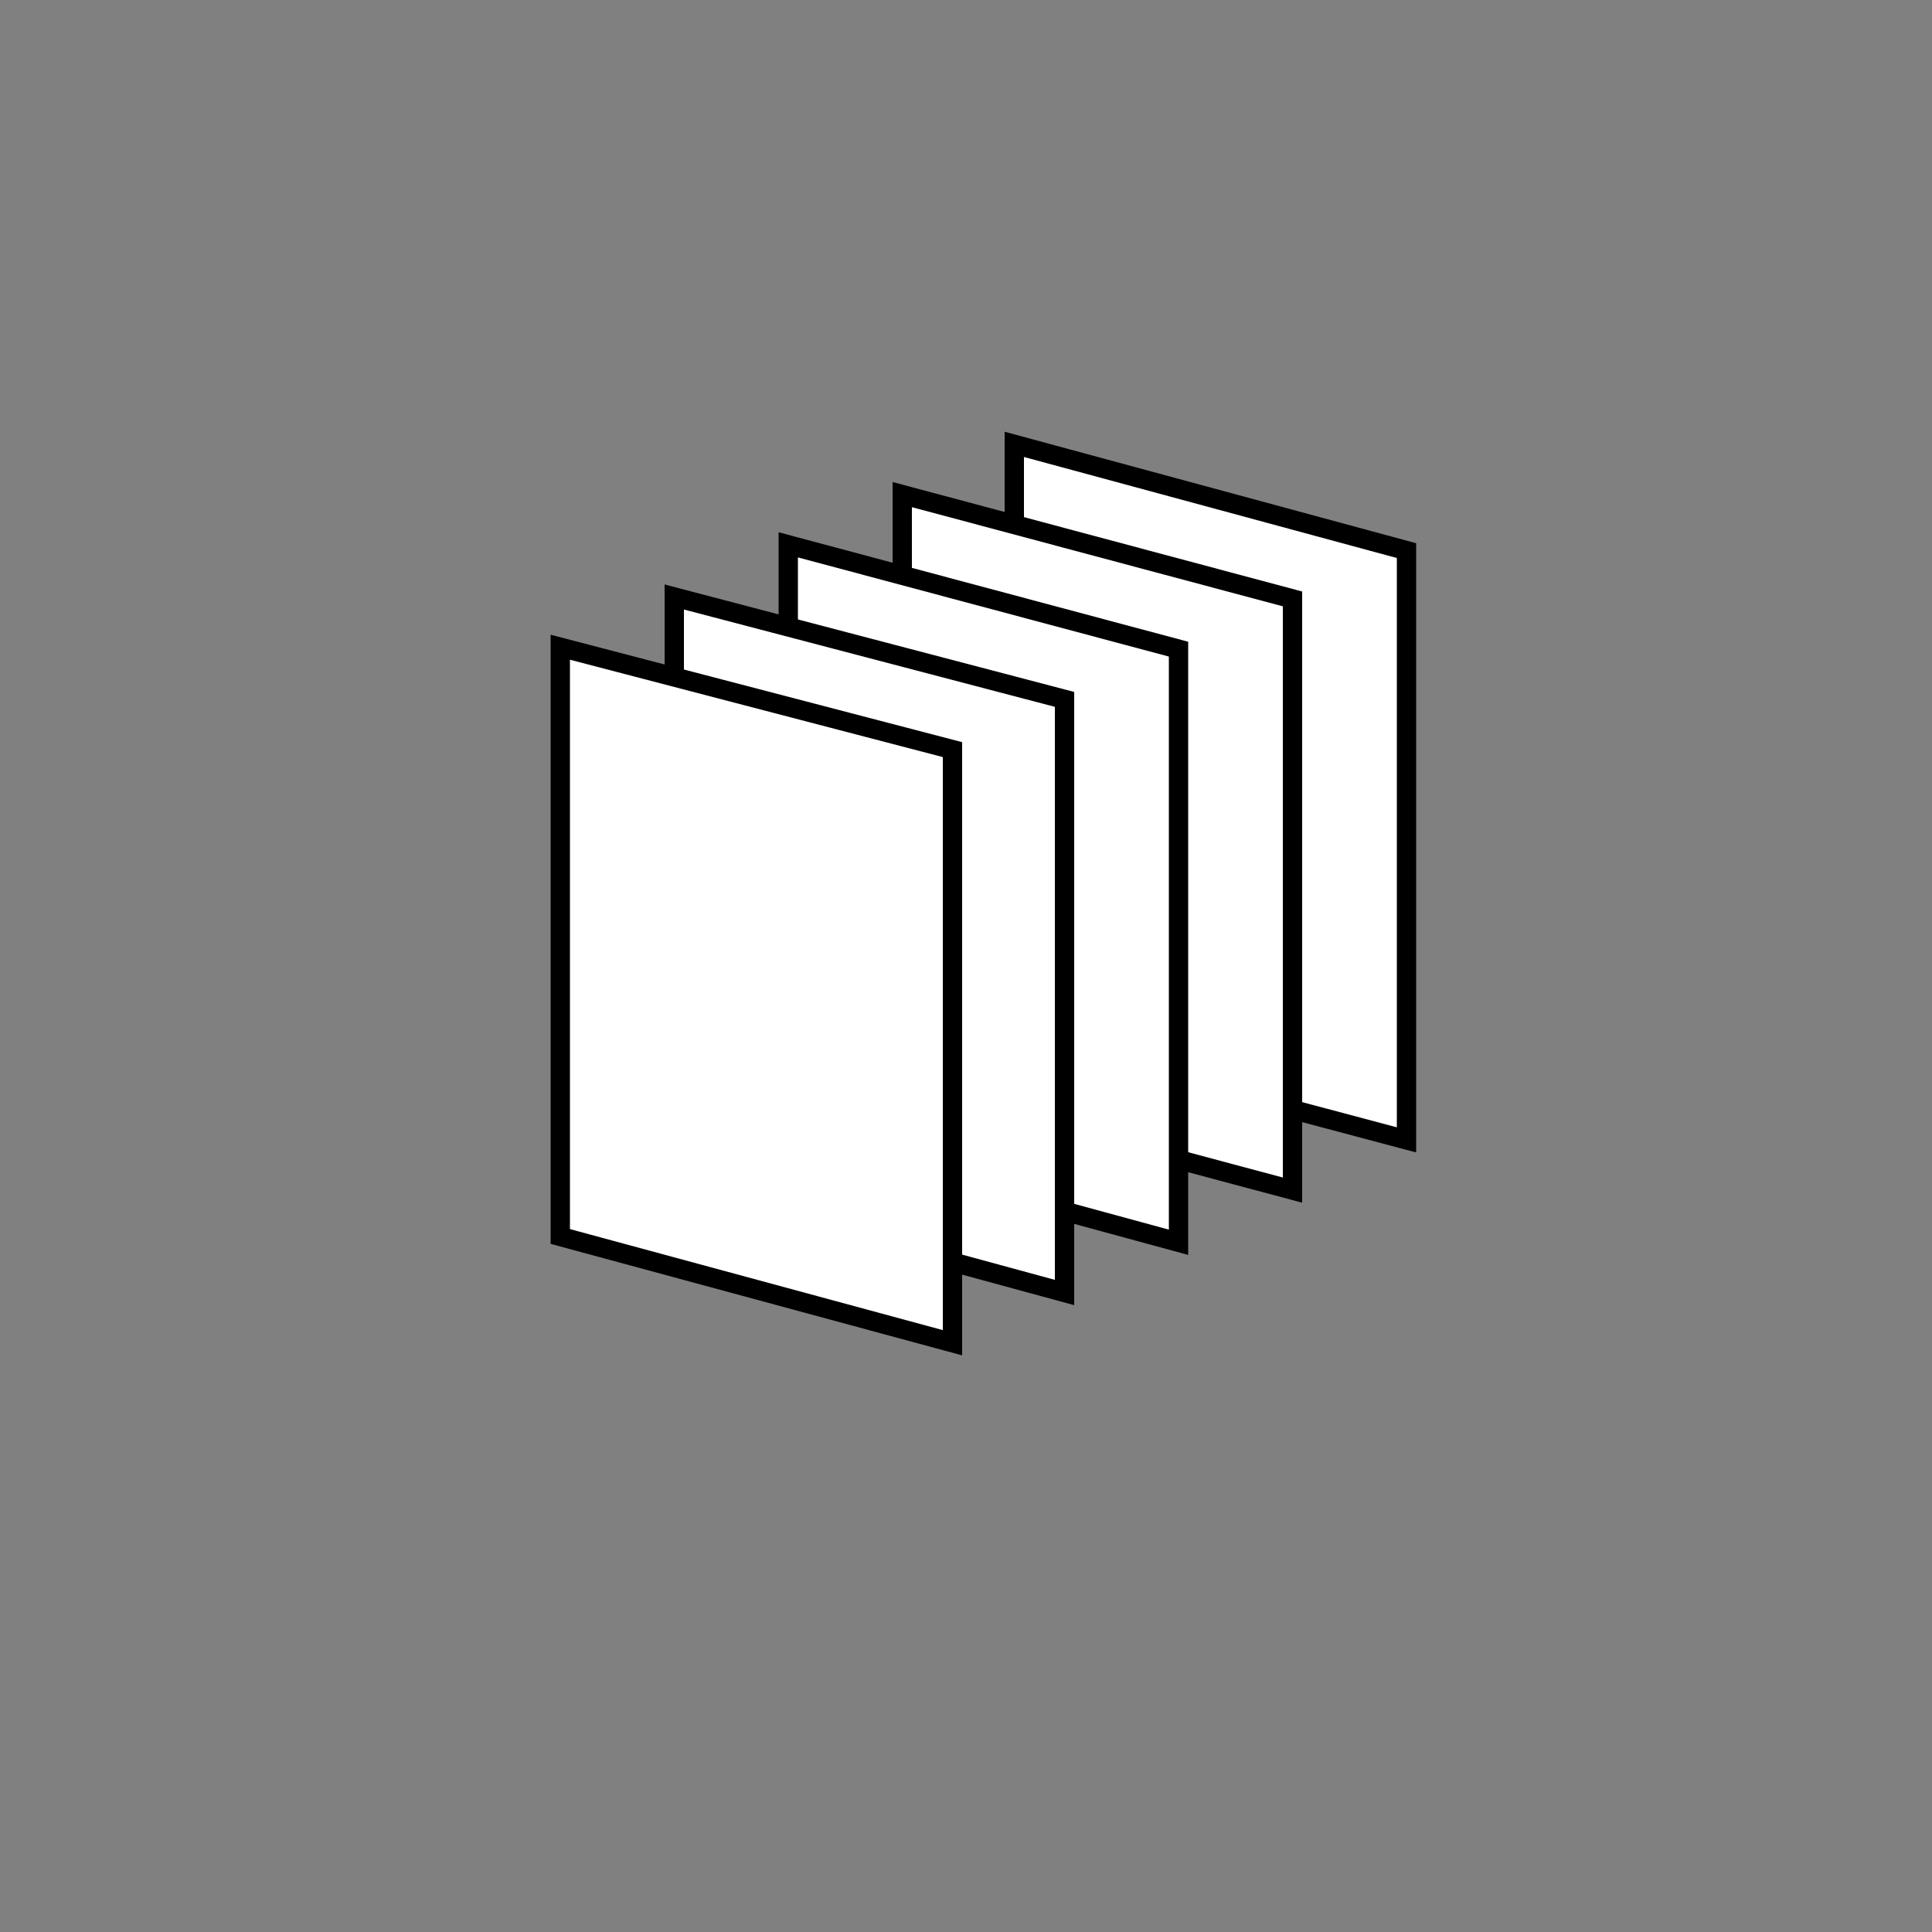 <?xml version="1.0" encoding="utf-8"?>
<!-- Generator: Adobe Illustrator 22.1.0, SVG Export Plug-In . SVG Version: 6.00 Build 0)  -->
<svg width="100" height="100" version="1.1" id="Layer_1" xmlns="http://www.w3.org/2000/svg" xmlns:xlink="http://www.w3.org/1999/xlink"
    x="0px" y="0px" viewBox="0 0 100 100" style="enable-background:new 0 0 100 100;" xml:space="preserve">
	<rect x="0" y="0" width="100" height="100" fill="#808080" stroke="none"/>
	<style type="text/css">
		.st0 {
			fill: #FFFFFF;
			stroke: #000000;
			stroke-miterlimit: 10;
		}
	</style>
	<polygon class="st0" points="52.5,53.6 52.5,23 72.8,28.5 72.8,59 ">
		<animateTransform id="loading4" attributeName="transform" begin="0.4" attributeType="XML" type="translate" dur="0.7s" values="0,0;0,-5;0,0"
		    repeatCount="indefinite" />
	</polygon>
	<polygon class="st0" points="46.7,56.2 46.7,25.6 66.9,31 66.9,61.6 " >
		<animateTransform id="loading3" attributeName="transform" begin="0.3" attributeType="XML" type="translate" dur="0.7s" values="0,0;0,-5;0,0"
		    repeatCount="indefinite" />
	</polygon>
	<polygon class="st0" points="40.8,58.8 40.8,28.2 61,33.6 61,64.3 " >
		<animateTransform id="loading2" attributeName="transform" begin="0.2" attributeType="XML" type="translate" dur="0.7s" values="0,0;0,-5;0,0"
		    repeatCount="indefinite" />
	</polygon>
	<polygon class="st0" points="34.9,61.4 34.9,30.9 55.1,36.2 55.1,66.9 " >
		<animateTransform id="loading1" attributeName="transform" begin="0.1" attributeType="XML" type="translate" dur="0.7s" values="0,0;0,-5;0,0"
		    repeatCount="indefinite" />
	</polygon>
	<polygon class="st0" points="29,64 29,33.5 49.3,38.8 49.3,69.5 " >
		<animateTransform id="loading0" attributeName="transform" attributeType="XML" type="translate" dur="0.7s" values="0,0;0,-5;0,0"
		    repeatCount="indefinite" />
	</polygon>
</svg>